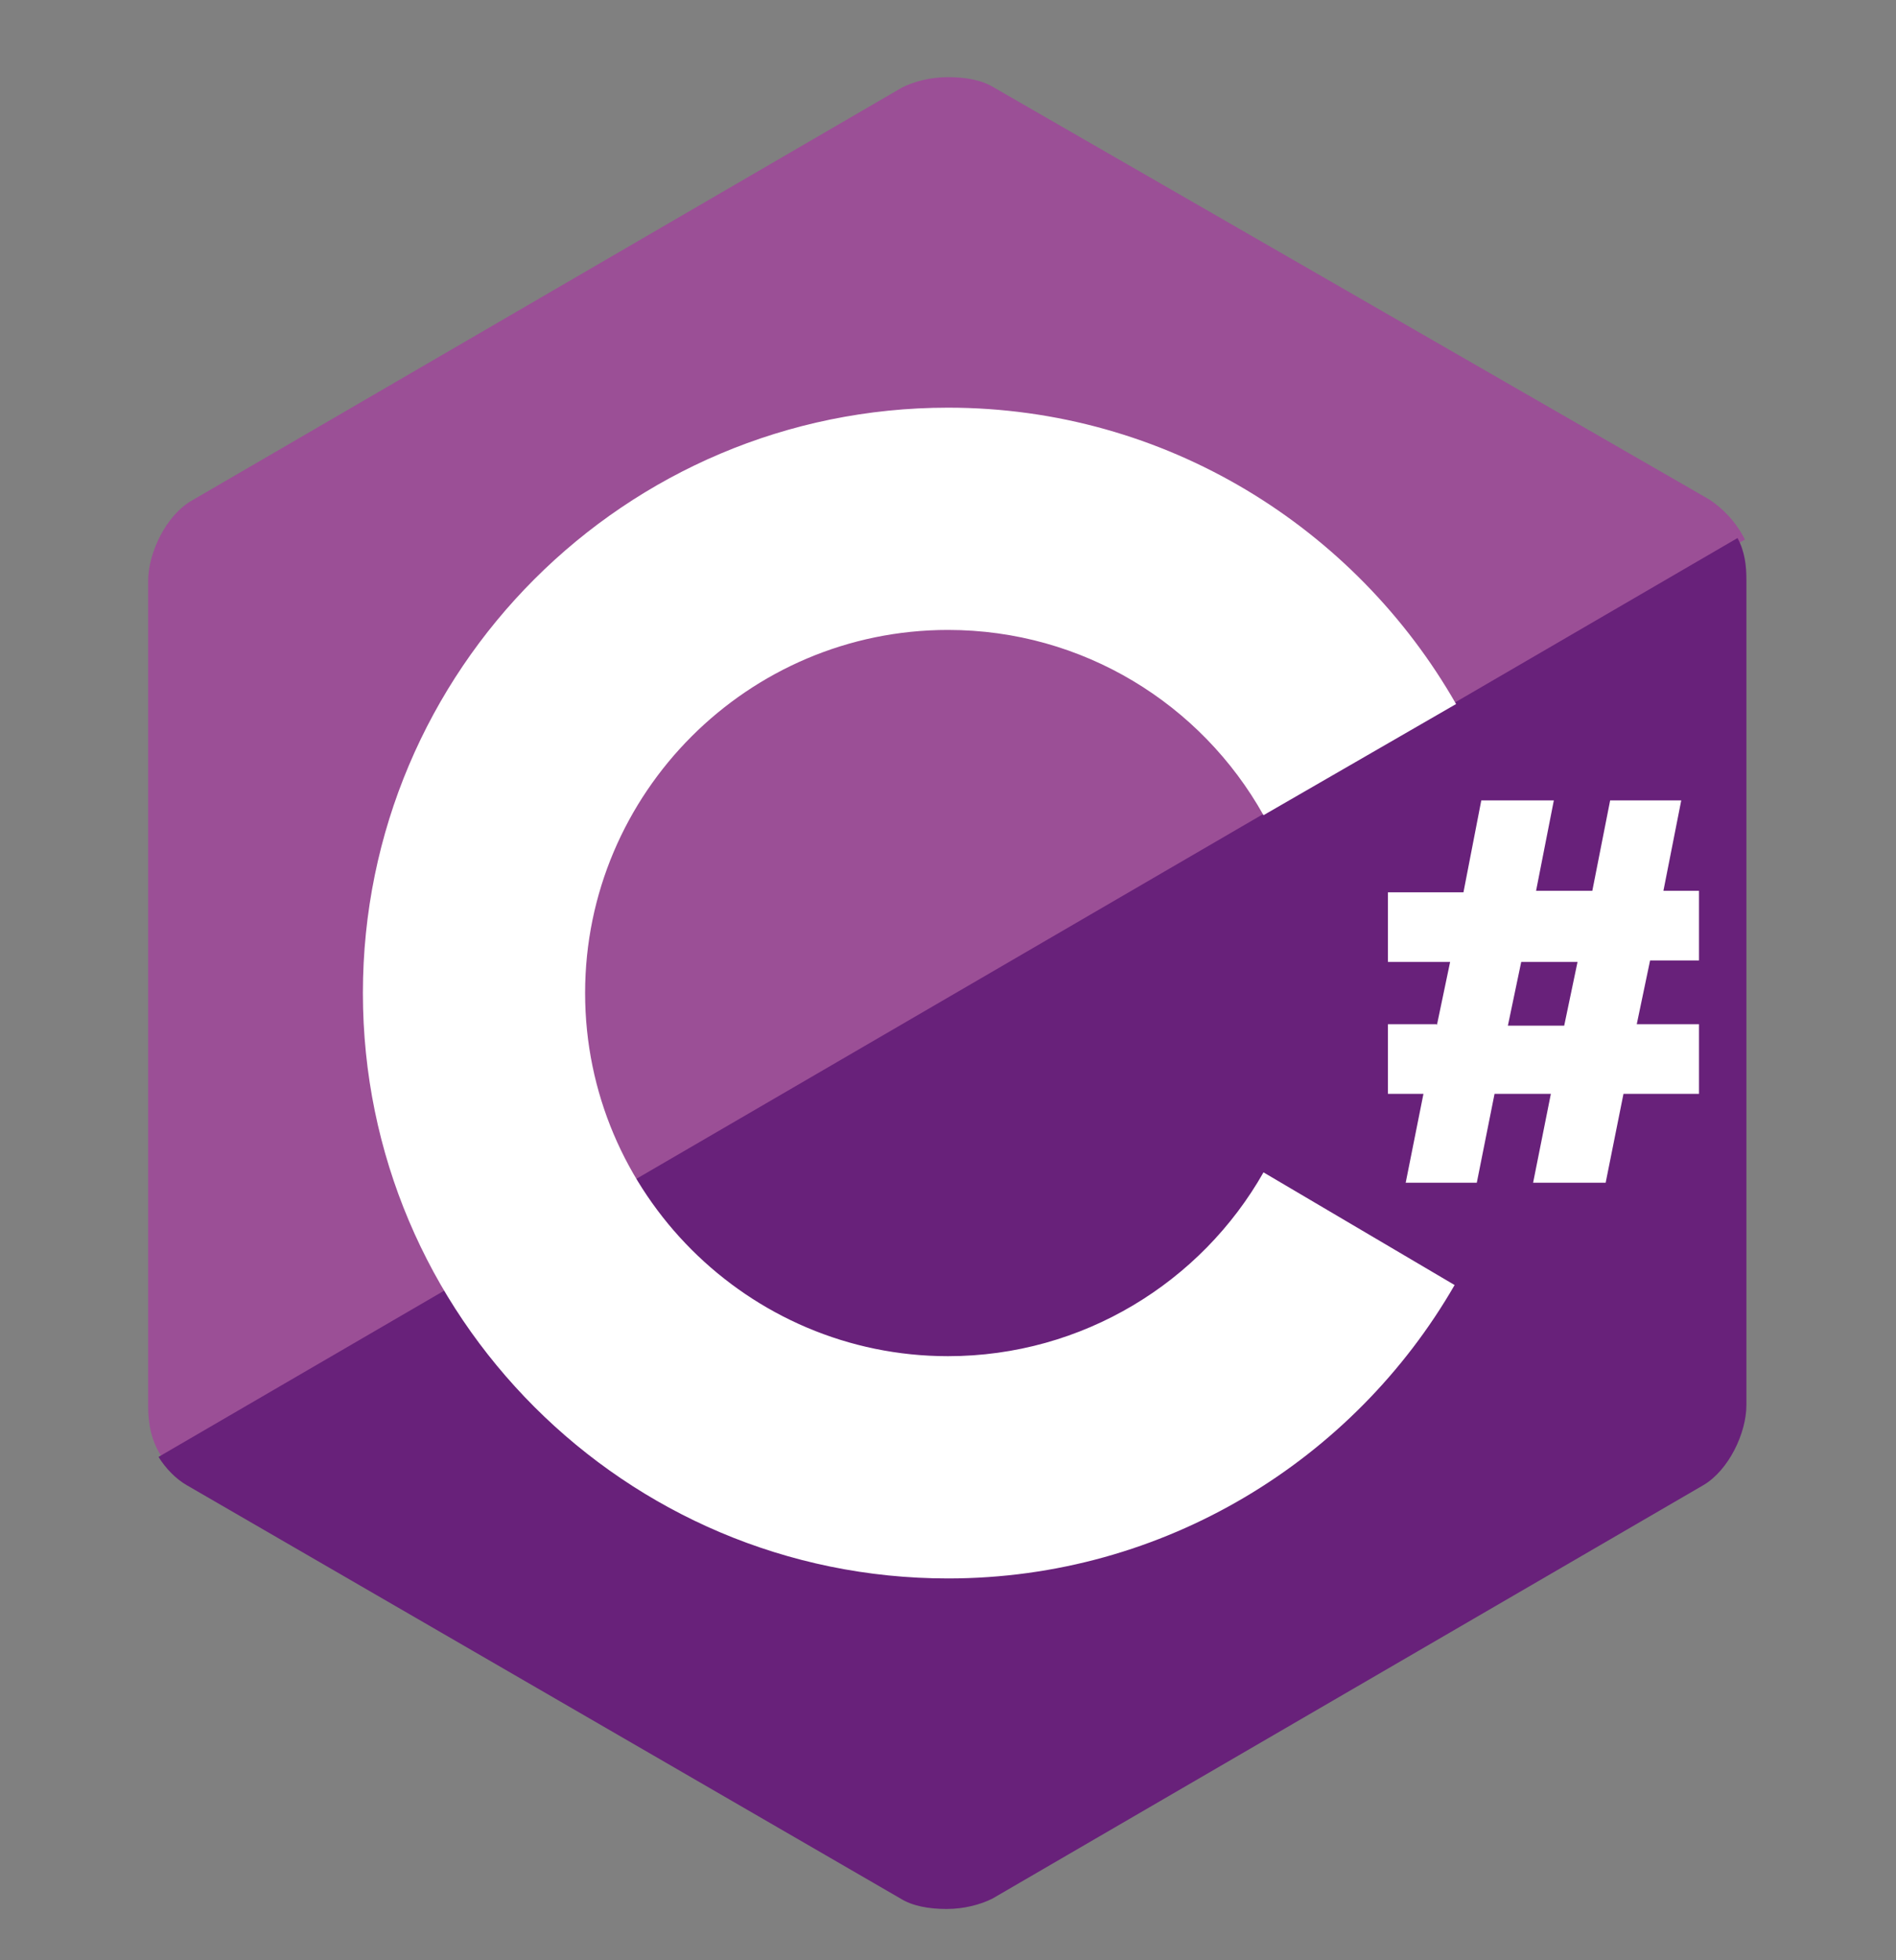 <svg width="30" height="31" viewBox="0 0 30 31" fill="none" xmlns="http://www.w3.org/2000/svg">
<rect x="0" y="0" width="30" height="31" fill="#808080" stroke="none"/>
<g clip-path="url(#clip0_517_25704)">
<path d="M27.047 7.9L15.727 1.384C15.539 1.267 15.281 1.22 15 1.22C14.719 1.22 14.461 1.29 14.273 1.384L3.023 7.923C2.625 8.158 2.344 8.743 2.344 9.189V22.244C2.344 22.501 2.391 22.806 2.578 23.064L27.609 8.533C27.469 8.251 27.258 8.04 27.047 7.9Z" fill="#9B4F96"/>
<path d="M2.508 23.04C2.625 23.228 2.789 23.392 2.953 23.486L14.25 30.025C14.438 30.142 14.695 30.189 14.977 30.189C15.258 30.189 15.516 30.119 15.703 30.025L26.953 23.486C27.352 23.251 27.633 22.665 27.633 22.22V9.165C27.633 8.954 27.609 8.72 27.492 8.509L2.508 23.04Z" fill="#68217A"/>
<path d="M19.992 18.54C19.008 20.275 17.133 21.447 15 21.447C11.836 21.447 9.258 18.869 9.258 15.704C9.258 12.54 11.836 9.962 15 9.962C17.133 9.962 19.008 11.134 19.992 12.892L23.039 11.134C21.445 8.345 18.445 6.447 15 6.447C9.891 6.447 5.742 10.595 5.742 15.704C5.742 20.814 9.891 24.962 15 24.962C18.422 24.962 21.422 23.087 23.016 20.322L19.992 18.54ZM22.734 16.22L22.945 15.212H21.961V14.111H23.156L23.438 12.658H24.586L24.305 14.087H25.195L25.477 12.658H26.602L26.32 14.087H26.883V15.189H26.109L25.898 16.197H26.883V17.298H25.688L25.406 18.704H24.258L24.539 17.298H23.648L23.367 18.704H22.242L22.523 17.298H21.961V16.197H22.734V16.22ZM23.859 16.22H24.75L24.961 15.212H24.07L23.859 16.22Z" fill="white"/>
</g>
<defs>
<clipPath id="clip0_517_25704">
<rect width="30" height="30" fill="white" transform="translate(0 0.704)"/>
</clipPath>
</defs>
</svg>
